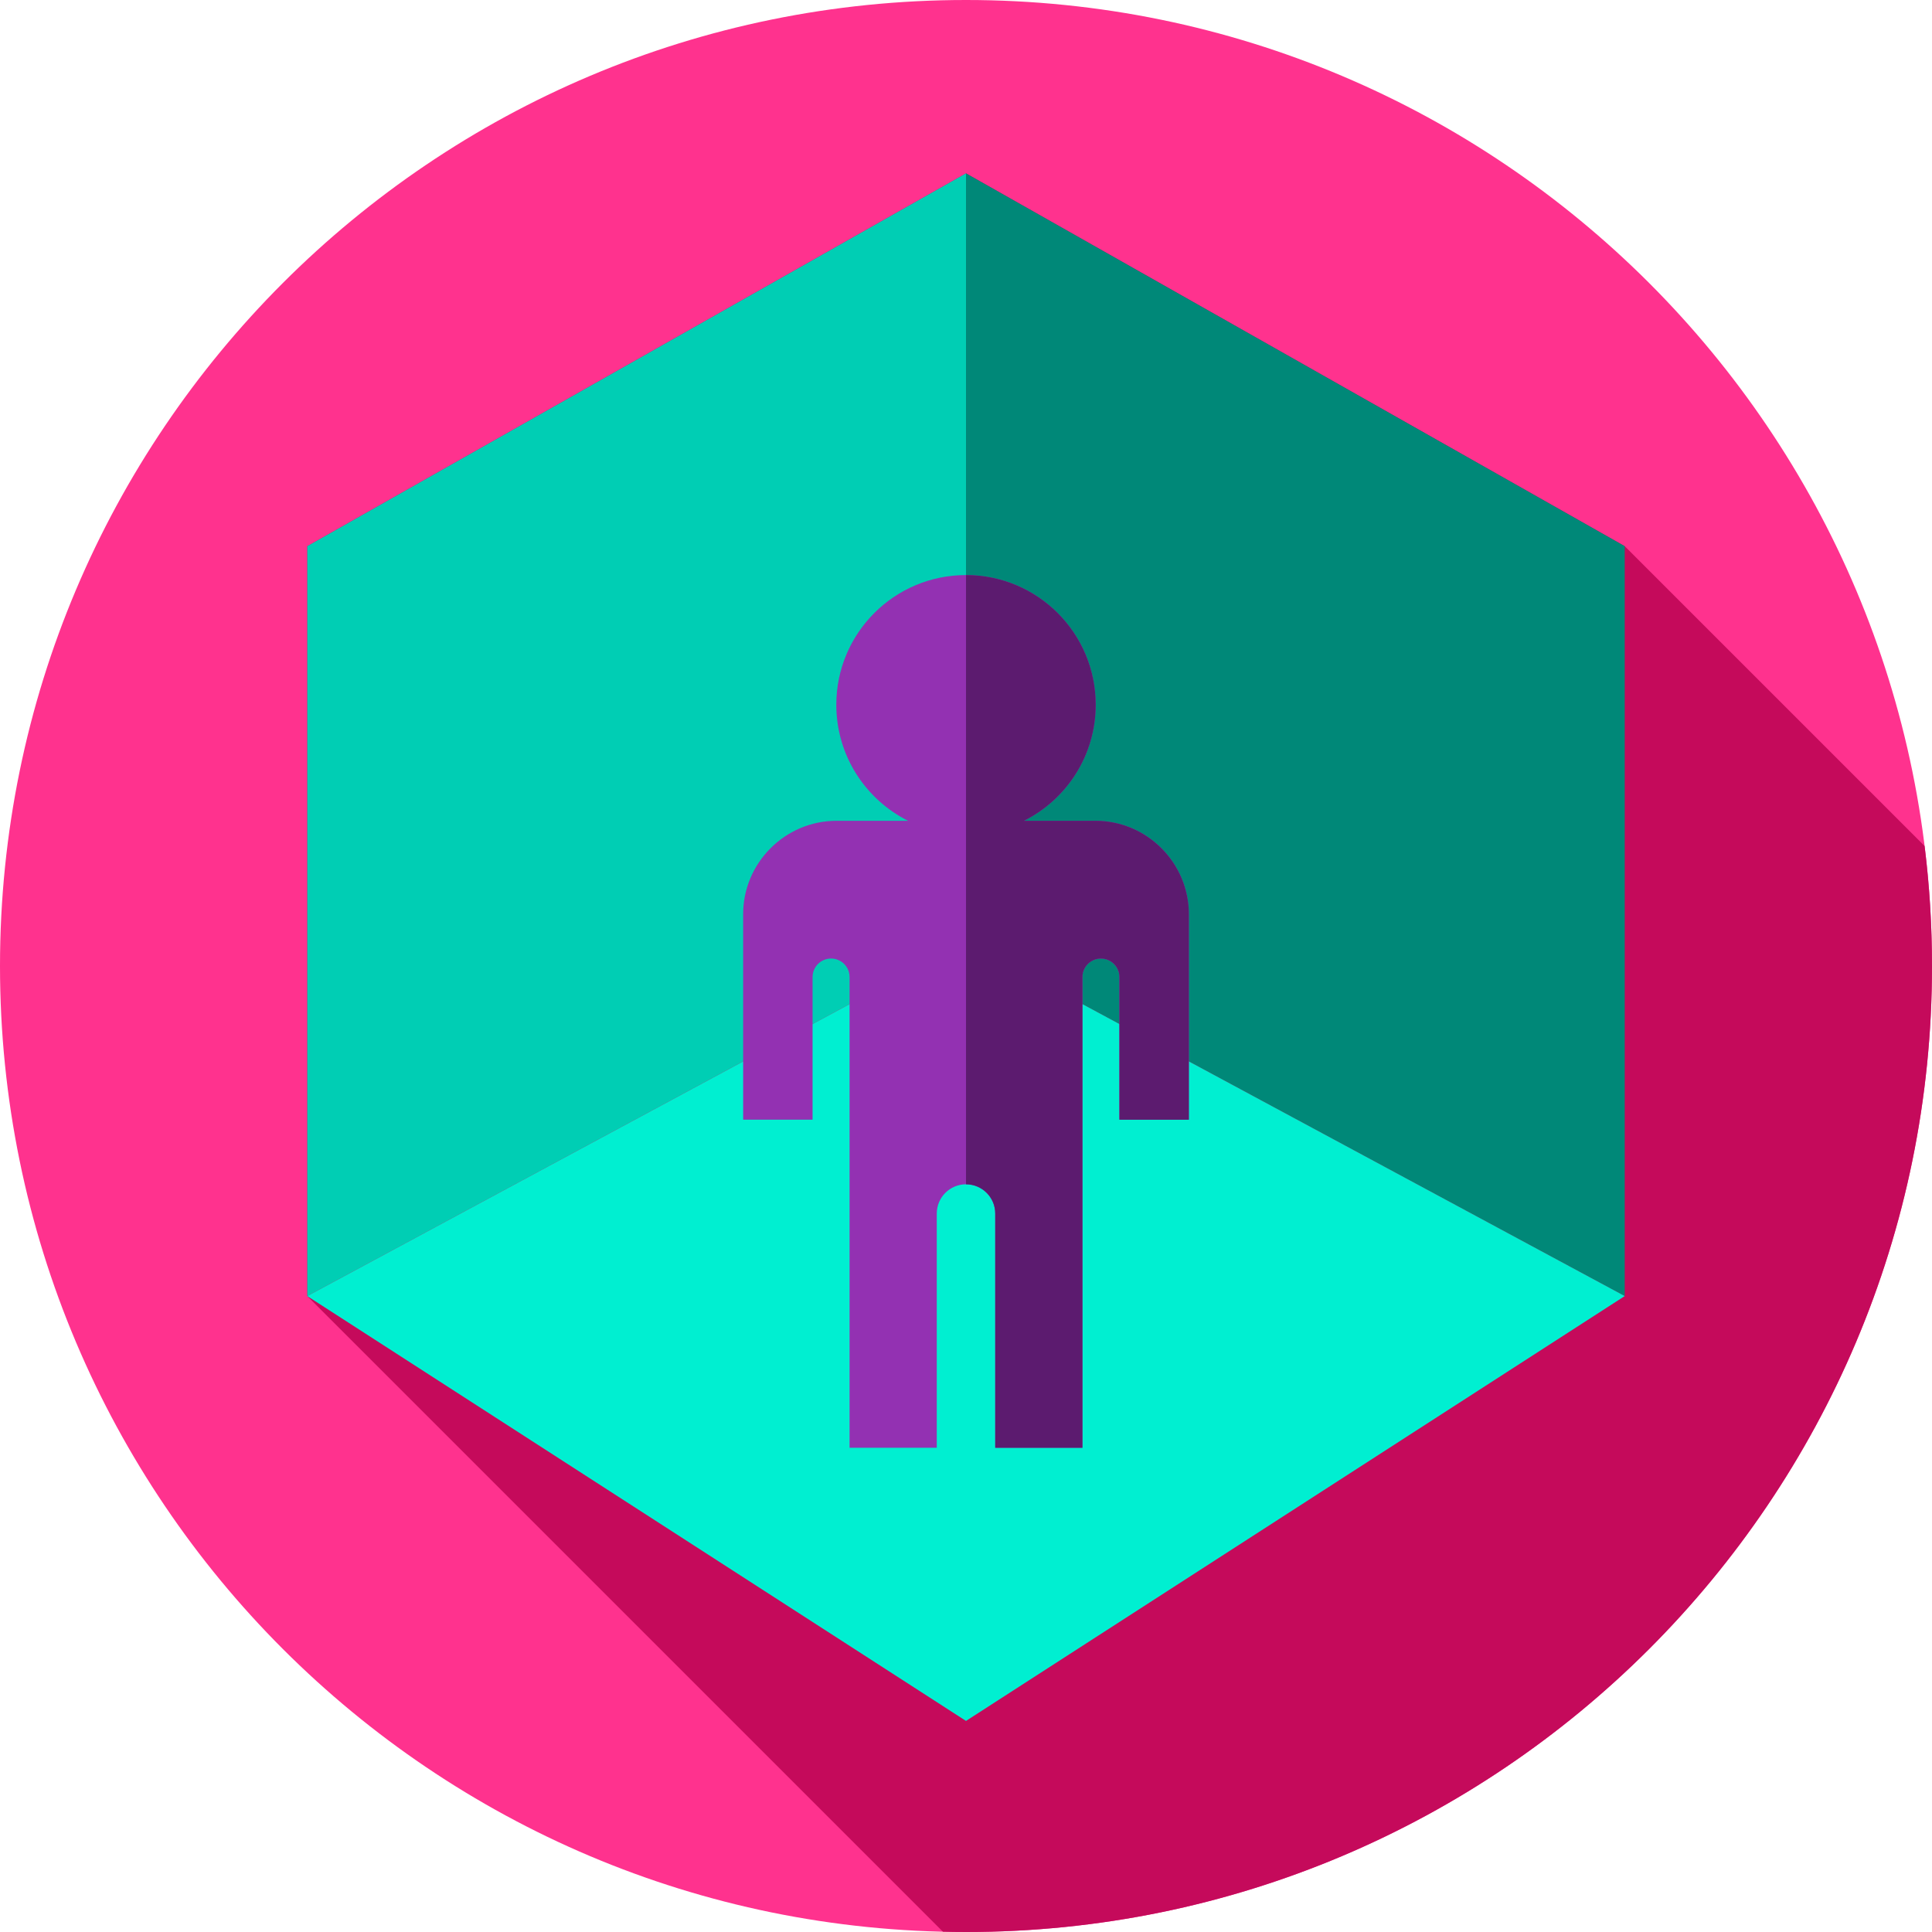 <svg height="512pt" viewBox="0 0 512 512" width="512pt" xmlns="http://www.w3.org/2000/svg"><path d="m512 256c0 141.387-114.613 256-256 256s-256-114.613-256-256 114.613-256 256-256 256 114.613 256 256zm0 0" fill="#ff328e"/><path d="m512 256c0-10.77-.672-21.379-1.965-31.797l-79.465-79.465-174.57-98.805-174.57 98.805v198.734l168.453 168.449c2.031.047 4.07.078 6.117.078 141.387 0 256-114.613 256-256zm0 0" fill="#c50a5b"/><path d="m256 45.934 174.57 98.805v198.734l-174.57-93.98zm0 0" fill="#008878"/><path d="m256 45.934-174.57 98.805v198.734l174.57-93.98zm0 0" fill="#00ceb4"/><path d="m256 456.066 174.57-112.594-174.57-93.98-174.57 93.98zm0 0" fill="#00efd1"/><path d="m315.059 242.258c0-13.605-11.133-24.738-24.742-24.738h-18.969c11.273-5.641 19.02-17.289 19.02-30.75 0-18.984-15.387-34.371-34.367-34.371-18.984 0-34.371 15.387-34.371 34.371 0 13.461 7.746 25.109 19.023 30.75h-18.973c-13.605 0-24.738 11.133-24.738 24.738v54.465h18.398v-37.797c0-2.707 2.195-4.902 4.902-4.902 2.707 0 4.902 2.195 4.902 4.902v124.746h23.109v-62.074c0-4.277 3.469-7.746 7.742-7.746 4.277 0 7.746 3.469 7.746 7.746v62.074h23.109v-124.746c0-2.707 2.195-4.902 4.902-4.902 2.707 0 4.902 2.195 4.902 4.902v37.797h18.398v-54.465zm0 0" fill="#9331b2"/><path d="m315.055 242.258v54.465h-18.395v-37.797c0-2.703-2.199-4.902-4.902-4.902-2.711 0-4.906 2.199-4.906 4.902v124.742h-23.105v-62.07c0-4.277-3.469-7.746-7.742-7.746v-161.449c18.977 0 34.367 15.383 34.367 34.367 0 13.465-7.75 25.113-19.023 30.75h18.969c13.609 0 24.738 11.137 24.738 24.738zm0 0" fill="#5c1b6f"/></svg>